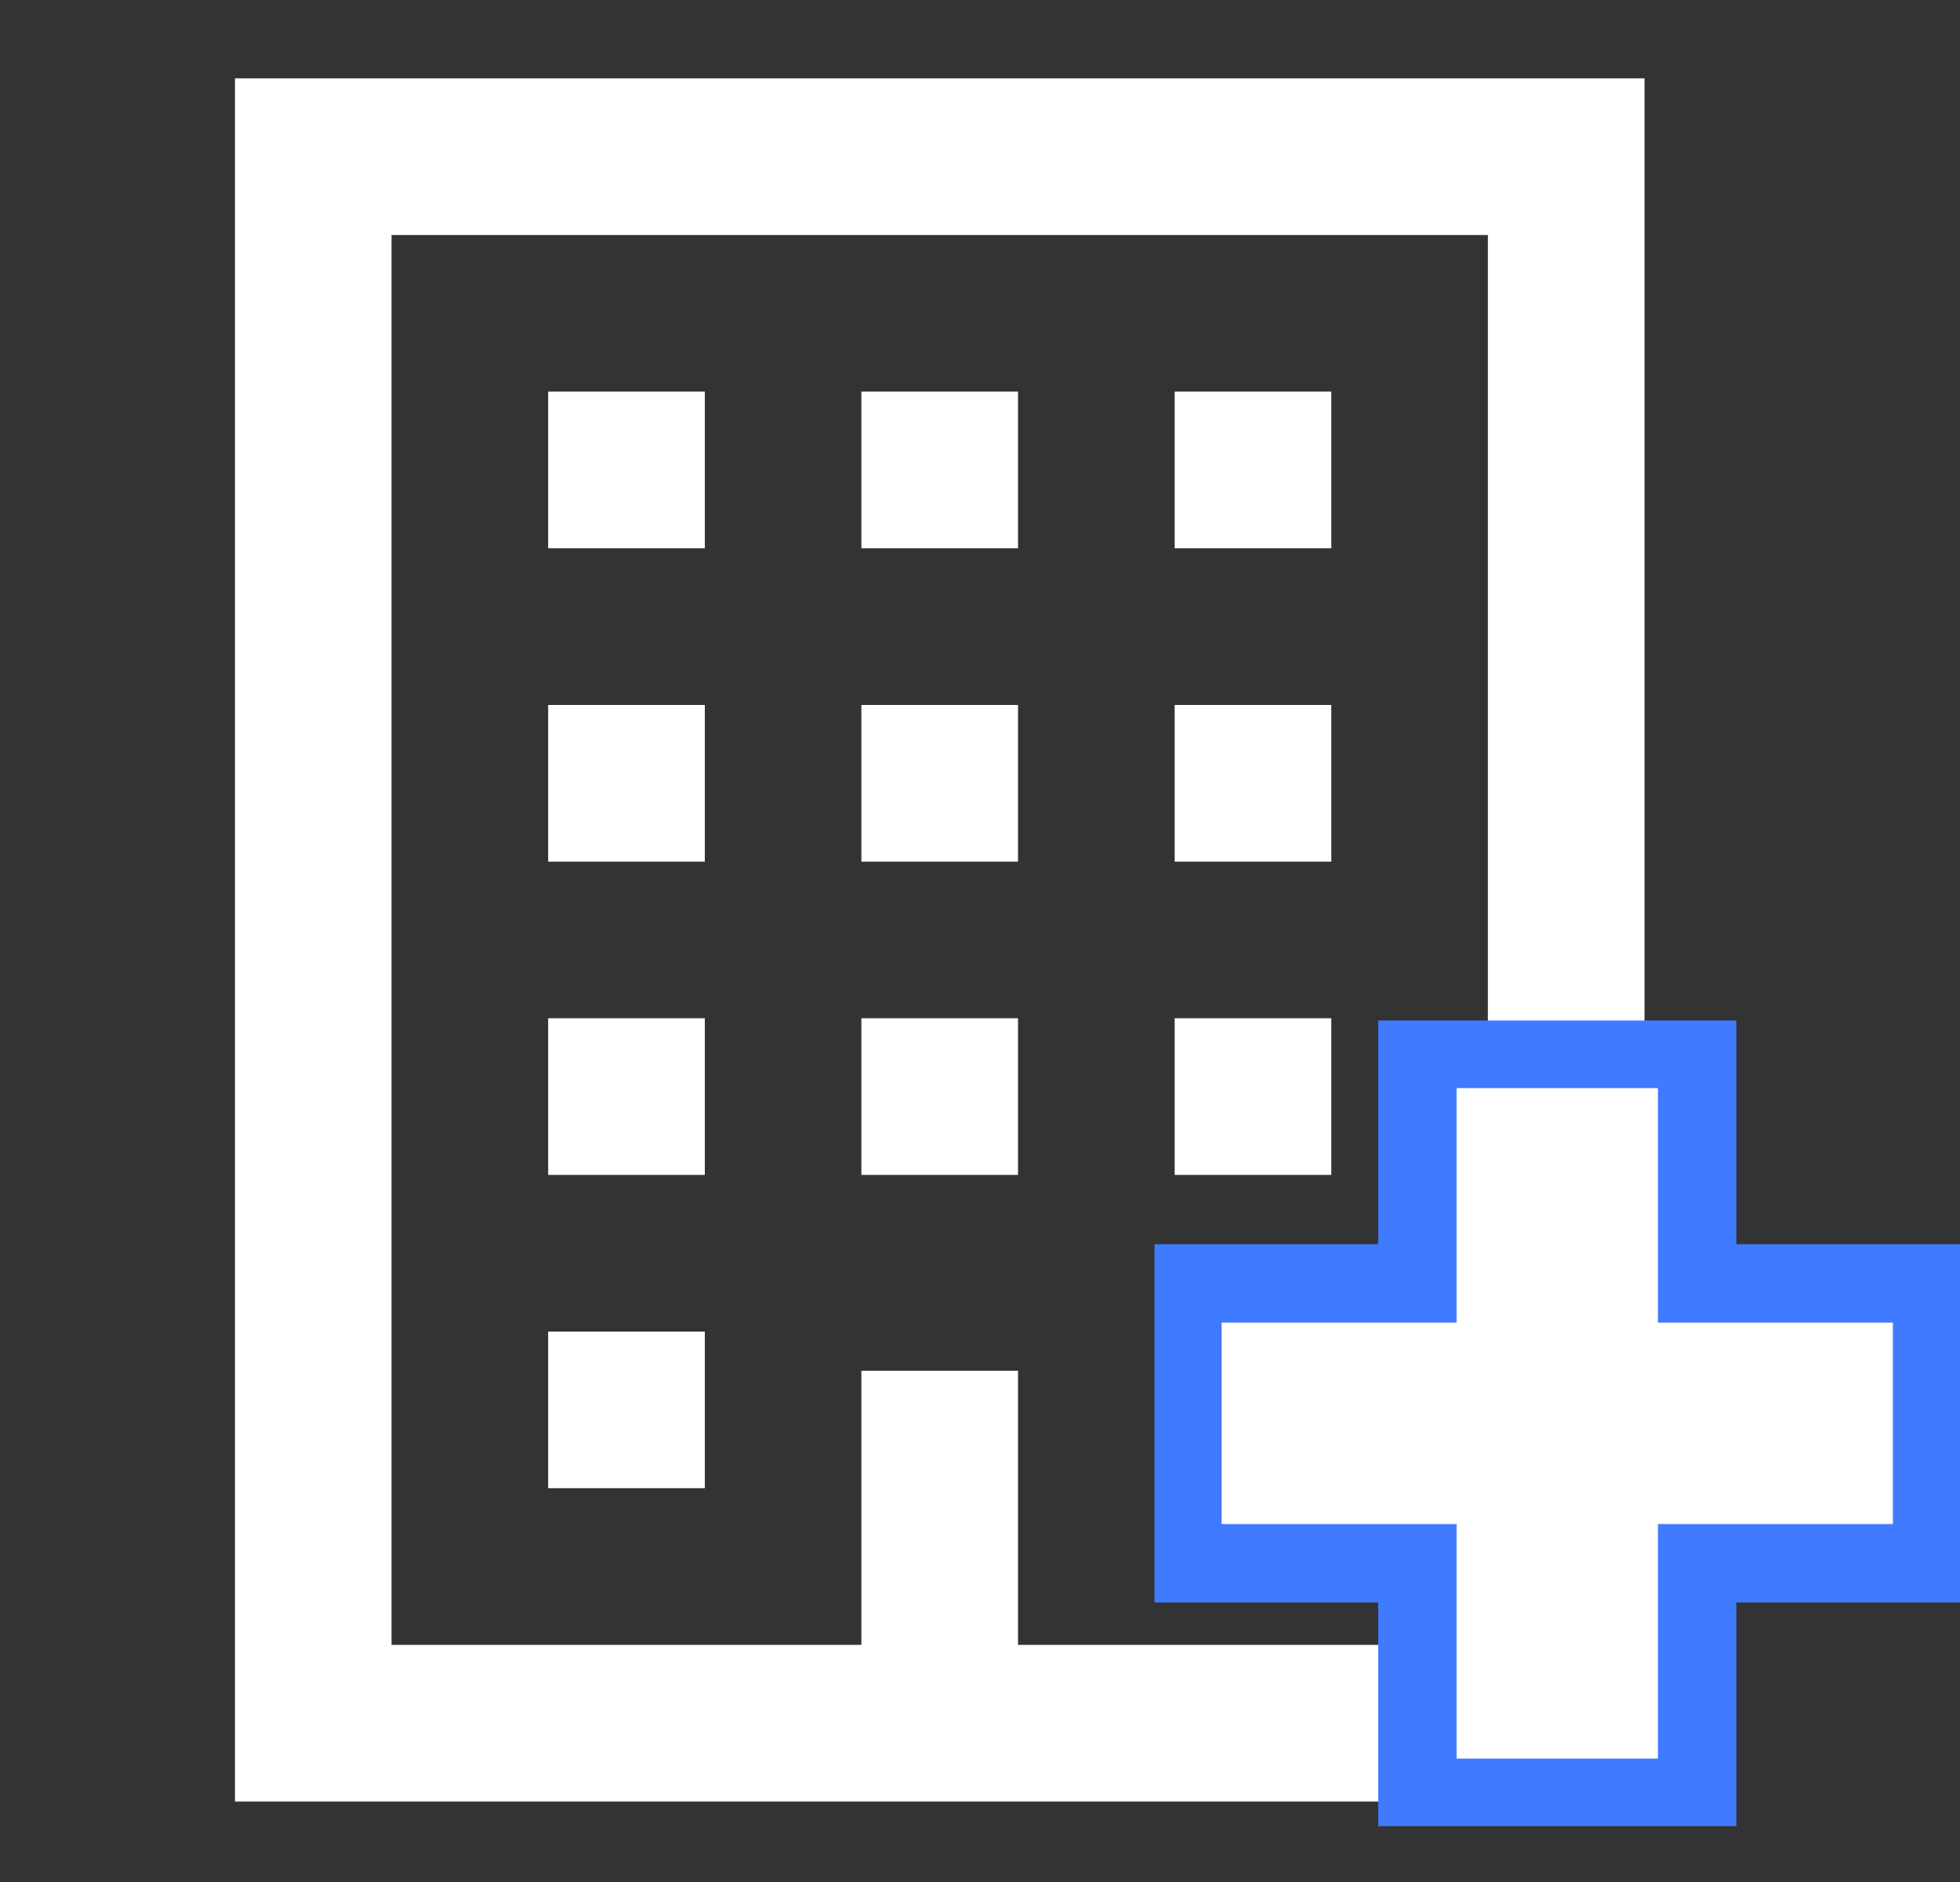 <svg width="25" height="24" viewBox="0 0 25 24" fill="none" xmlns="http://www.w3.org/2000/svg">
<rect x="0" y="0" width="25" height="24" fill="#333333" stroke="none"/>
<path d="M18.978 2.997V20.976H12.985V17.48H10.987V20.976H4.994V2.997H18.978ZM14.983 6.992H16.981V4.994H14.983V6.992ZM10.987 6.992H12.985V4.994H10.987V6.992ZM6.992 6.992H8.99V4.994H6.992V6.992ZM14.983 10.988H16.981V8.99H14.983V10.988ZM10.987 10.988H12.985V8.99H10.987V10.988ZM6.992 10.988H8.99V8.99H6.992V10.988ZM14.983 14.983H16.981V12.985H14.983V14.983ZM10.987 14.983H12.985V12.985H10.987V14.983ZM6.992 14.983H8.99V12.985H6.992V14.983ZM14.983 18.978H16.981V16.981H14.983V18.978ZM6.992 18.978H8.99V16.981H6.992V18.978ZM20.976 0.999H2.997V22.974H20.976V0.999Z" fill="white"/>
<g clip-path="url(#clip0)">
<path d="M21.647 13.876V13.376H21.147H18.579H18.079V13.876V16.367H15.582H15.082V16.867V19.435V19.935H15.582H18.079V22.426V22.926H18.579H21.147H21.647V22.426V19.935H24.144H24.644V19.435V16.867V16.367H24.144H21.647V13.876Z" fill="white" stroke="#407BFF"/>
</g>
<defs>
<clipPath id="clip0">
<rect width="10.274" height="10.274" fill="white" transform="translate(14.726 13.014)"/>
</clipPath>
</defs>
</svg>
